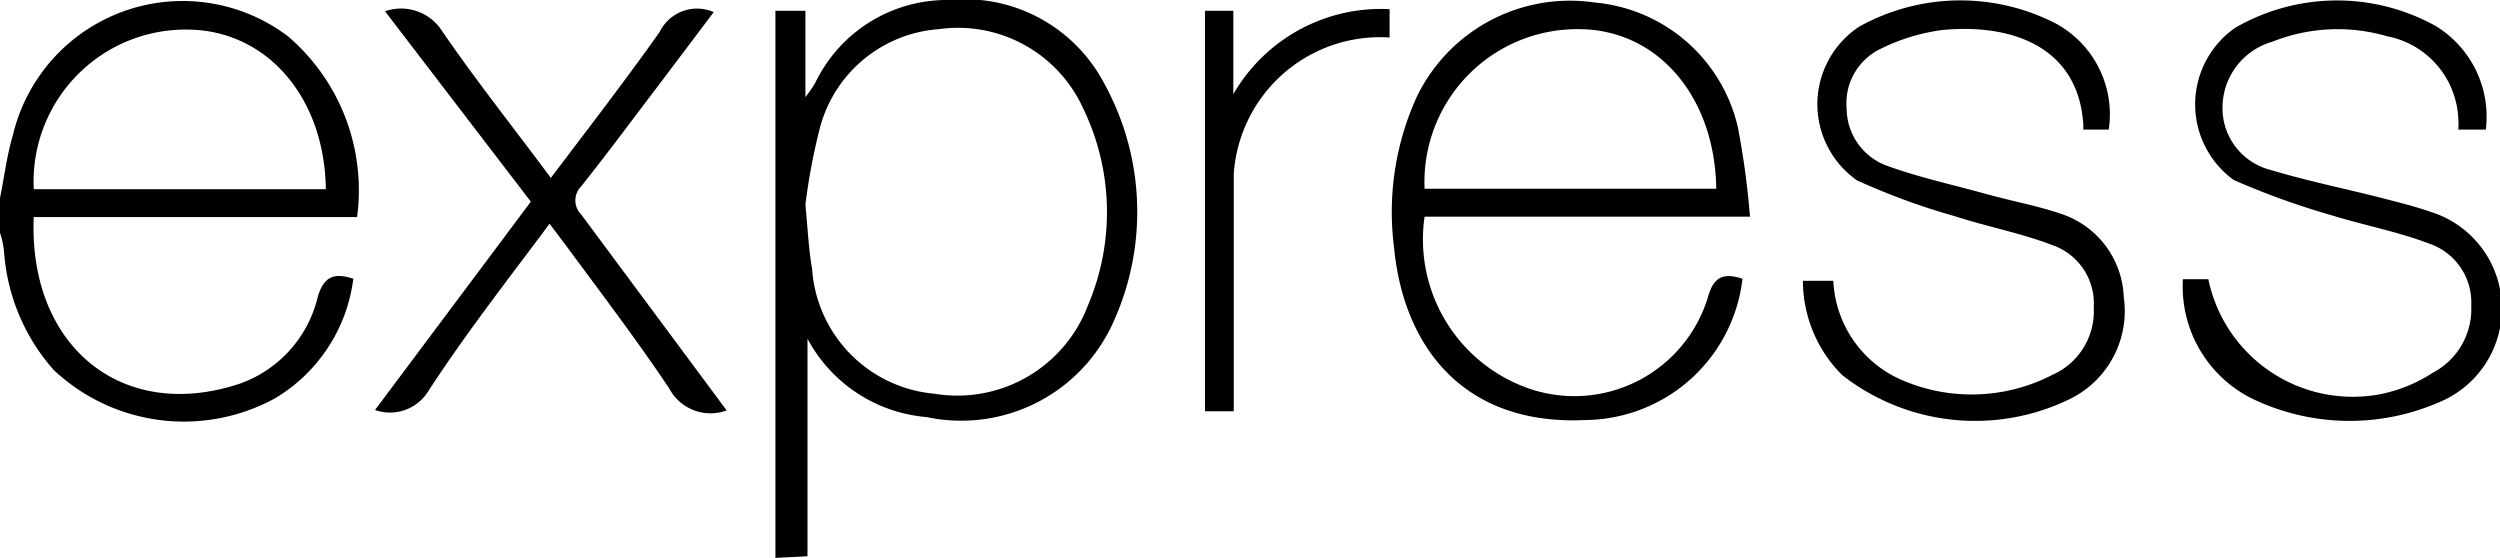 <svg xmlns="http://www.w3.org/2000/svg" viewBox="0 0 60 13.39"><g id="Layer_2" data-name="Layer 2"><g id="Layer_1-2" data-name="Layer 1"><g id="original-wordmark"><path id="path4" d="M18.61,13.39V.26h.72V2.33A3.25,3.25,0,0,0,19.56,2a3.51,3.51,0,0,1,3.22-2A3.78,3.78,0,0,1,26.5,2a6.39,6.39,0,0,1,.15,5.88,4,4,0,0,1-4.41,2.13,3.58,3.58,0,0,1-2.86-1.88v5.22Zm.72-8.48c.06.64.08,1.09.16,1.54a3.23,3.23,0,0,0,2.94,3,3.35,3.35,0,0,0,3.68-2.12A5.71,5.71,0,0,0,26,2.61,3.3,3.3,0,0,0,22.53.7a3.19,3.19,0,0,0-2.85,2.36A14.7,14.7,0,0,0,19.33,4.91Z"/><path id="path6" d="M41.82,6.69a3.83,3.83,0,0,1-3.75,3.39c-3,.15-4.39-1.83-4.61-4.12A6.67,6.67,0,0,1,34,2.33,4.08,4.08,0,0,1,38.27.06a3.88,3.88,0,0,1,3.44,3A19.75,19.75,0,0,1,42,5.2H34.19a3.79,3.79,0,0,0,2.55,4.14A3.35,3.35,0,0,0,41,7.1C41.14,6.62,41.39,6.55,41.82,6.69ZM34.19,4.53h7C41.16,2.32,39.79.72,37.92.7A3.67,3.67,0,0,0,34.19,4.53Z"/><path id="path8" d="M43.27,6.74H44a2.73,2.73,0,0,0,1.62,2.37A4.22,4.22,0,0,0,49.25,9a1.67,1.67,0,0,0,1-1.63,1.48,1.48,0,0,0-1-1.49c-.76-.29-1.56-.44-2.33-.69a16.53,16.53,0,0,1-2.35-.86A2.23,2.23,0,0,1,44.62.64,5,5,0,0,1,49.35.57a2.48,2.48,0,0,1,1.26,2.54H50S50,3.05,50,3C49.89,1.14,48.31.56,46.62.72a4.66,4.66,0,0,0-1.46.44,1.45,1.45,0,0,0-.84,1.46,1.47,1.47,0,0,0,1,1.37c.75.27,1.53.44,2.29.65s1.26.29,1.85.49a2.19,2.19,0,0,1,1.51,2,2.35,2.35,0,0,1-1.26,2.43A5.18,5.18,0,0,1,44.21,9,3.2,3.2,0,0,1,43.27,6.74Z"/><path id="path10" d="M59.66,3.11H59A1.44,1.44,0,0,0,59,2.87a2.11,2.11,0,0,0-1.71-2A4.23,4.23,0,0,0,54.54,1a1.65,1.65,0,0,0-1.2,1.57A1.53,1.53,0,0,0,54.5,4.08c1,.3,2,.49,3,.76.32.08.63.17.94.28a2.43,2.43,0,0,1,.13,4.52,5.38,5.38,0,0,1-4.36,0,3,3,0,0,1-1.82-2.94H53a3.54,3.54,0,0,0,4.18,2.75,3.6,3.6,0,0,0,1.2-.5,1.73,1.73,0,0,0,.93-1.62,1.49,1.49,0,0,0-1-1.48c-.76-.29-1.56-.44-2.34-.68a18.47,18.47,0,0,1-2.36-.85A2.24,2.24,0,0,1,53.64.67,4.88,4.88,0,0,1,58.45.62,2.55,2.55,0,0,1,59.66,3.11Z"/><path id="path12" d="M17.44,9.85a1.12,1.12,0,0,1-1.38-.53C15.27,8.14,14.4,7,13.56,5.86l-.37-.49c-1,1.34-2,2.62-2.9,4A1.08,1.08,0,0,1,9,9.84l3.74-5L9.24.27a1.17,1.17,0,0,1,1.38.49c.81,1.18,1.71,2.31,2.6,3.51.9-1.19,1.78-2.33,2.61-3.5a1,1,0,0,1,1.3-.48L15.78,2.08c-.61.8-1.2,1.6-1.83,2.39a.48.48,0,0,0,0,.68l0,0Z"/><path id="path14" d="M33.35.22V.9a3.52,3.52,0,0,0-3.74,3.28c0,.12,0,.24,0,.35V9.87h-.69V.26h.68v2A4.09,4.09,0,0,1,33.35.22Z"/><path id="path16" d="M0,4.75c.1-.48.16-1,.31-1.51A4.19,4.19,0,0,1,6.91.87,4.86,4.86,0,0,1,8.57,5.21H.81c-.13,3.08,2.1,4.94,4.94,4A2.93,2.93,0,0,0,7.63,7.11c.15-.48.39-.57.85-.42A3.91,3.91,0,0,1,6.6,9.56a4.56,4.56,0,0,1-5.31-.68A4.78,4.78,0,0,1,.1,6.08,2,2,0,0,0,0,5.59Zm.82-.21h7C7.79,2.31,6.38.72,4.5.71A3.65,3.65,0,0,0,.81,4.53Z"/></g></g></g></svg>
